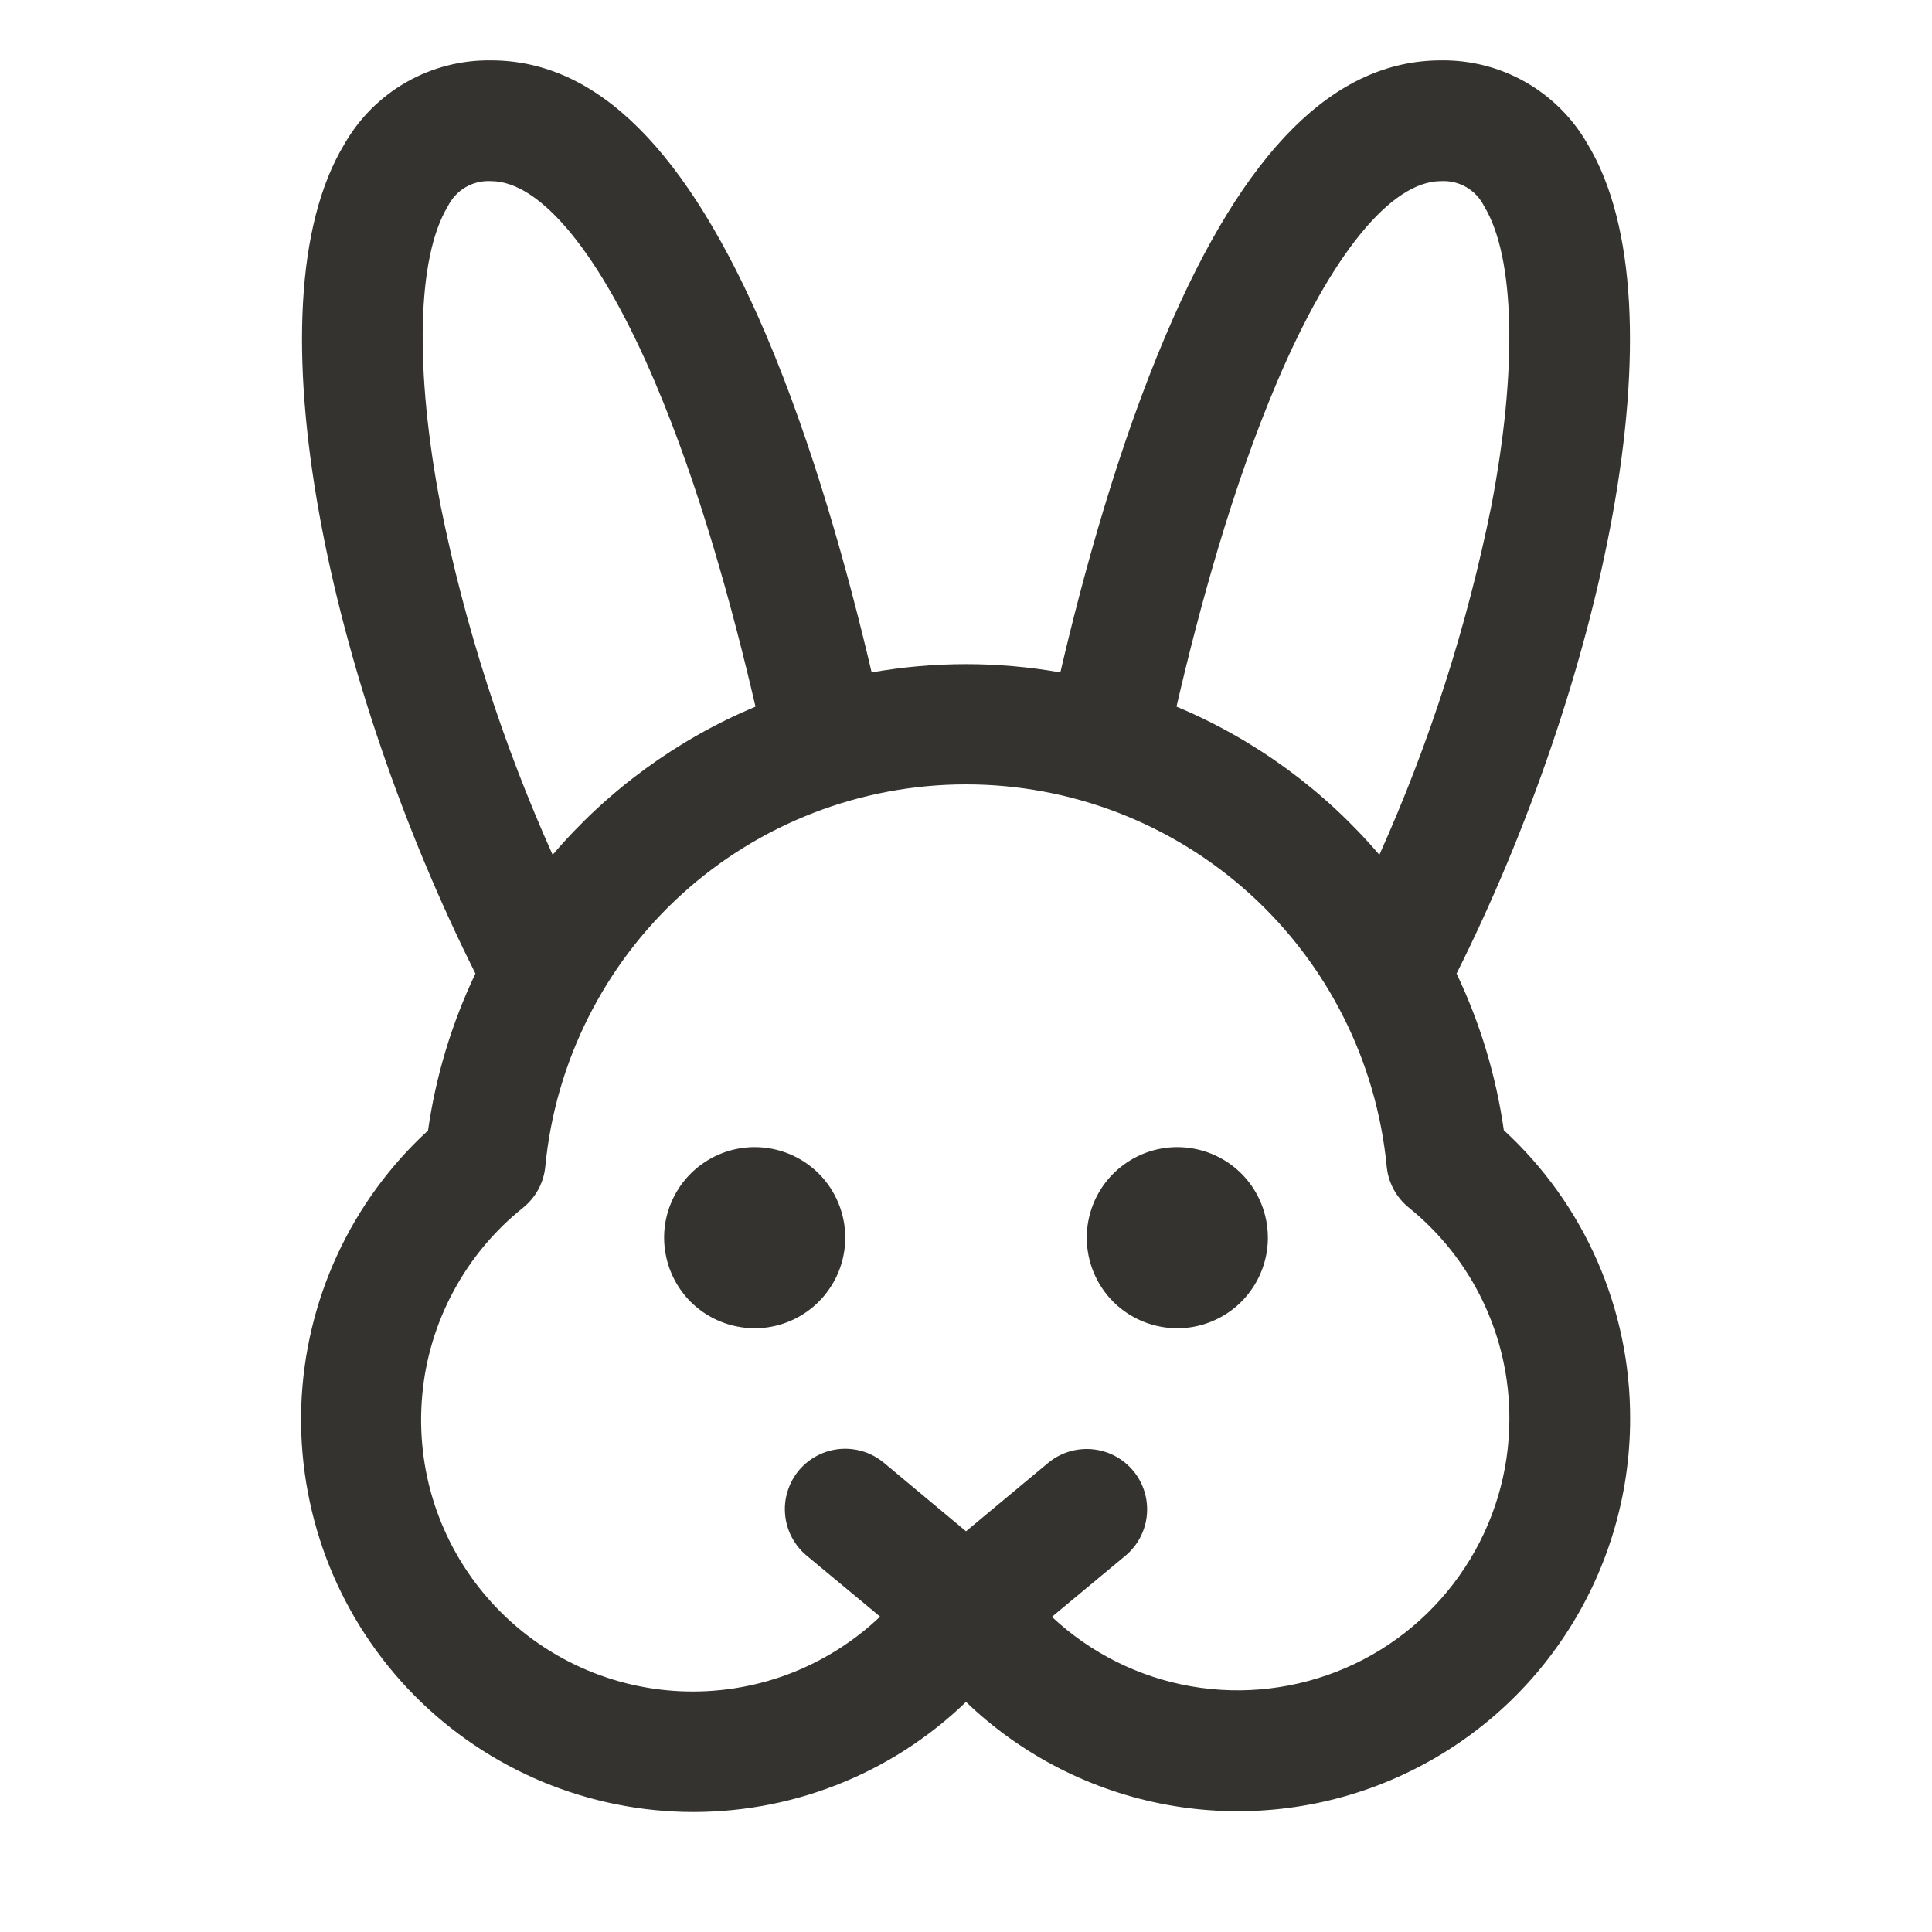 <svg width="24" height="24" viewBox="0 0 24 24" fill="none" xmlns="http://www.w3.org/2000/svg">
<path d="M10.5 15.375C10.5 15.598 10.434 15.815 10.31 16C10.187 16.185 10.011 16.329 9.806 16.414C9.6 16.5 9.374 16.522 9.156 16.478C8.937 16.435 8.737 16.328 8.579 16.171C8.422 16.013 8.315 15.813 8.272 15.595C8.228 15.376 8.25 15.15 8.336 14.944C8.421 14.739 8.565 14.563 8.75 14.44C8.935 14.316 9.152 14.25 9.375 14.25C9.673 14.25 9.96 14.368 10.171 14.579C10.382 14.79 10.5 15.077 10.5 15.375ZM14.625 14.25C14.402 14.25 14.185 14.316 14 14.44C13.815 14.563 13.671 14.739 13.586 14.944C13.501 15.15 13.478 15.376 13.522 15.595C13.565 15.813 13.672 16.013 13.829 16.171C13.987 16.328 14.187 16.435 14.405 16.478C14.624 16.522 14.85 16.5 15.056 16.414C15.261 16.329 15.437 16.185 15.56 16C15.684 15.815 15.75 15.598 15.75 15.375C15.75 15.077 15.632 14.79 15.421 14.579C15.21 14.368 14.923 14.25 14.625 14.25ZM20.25 17.625C20.25 18.581 19.969 19.515 19.442 20.312C18.916 21.11 18.166 21.734 17.287 22.109C16.408 22.484 15.438 22.592 14.498 22.42C13.558 22.248 12.69 21.804 12 21.142C11.536 21.59 10.987 21.942 10.386 22.176C9.785 22.411 9.143 22.523 8.498 22.508C7.853 22.492 7.217 22.349 6.628 22.086C6.039 21.823 5.508 21.446 5.065 20.976C4.623 20.506 4.278 19.953 4.051 19.349C3.825 18.745 3.72 18.102 3.743 17.457C3.767 16.812 3.918 16.178 4.188 15.593C4.458 15.007 4.842 14.48 5.317 14.044C5.413 13.368 5.612 12.71 5.906 12.094C4.125 8.541 3.05 3.821 4.279 1.789C4.462 1.469 4.727 1.204 5.047 1.021C5.367 0.838 5.731 0.745 6.099 0.75C7.423 0.75 8.537 1.865 9.516 4.159C10.099 5.529 10.533 7.095 10.828 8.353C11.603 8.216 12.397 8.216 13.172 8.353C13.465 7.095 13.899 5.529 14.484 4.159C15.459 1.865 16.577 0.75 17.901 0.75C18.269 0.745 18.633 0.838 18.953 1.021C19.273 1.204 19.538 1.469 19.721 1.789C20.95 3.821 19.875 8.541 18.094 12.094C18.387 12.709 18.585 13.365 18.681 14.04C19.177 14.496 19.573 15.05 19.843 15.667C20.113 16.285 20.252 16.951 20.25 17.625ZM14.615 8.778C15.588 9.185 16.451 9.816 17.135 10.619C17.758 9.232 18.224 7.779 18.525 6.289C18.852 4.589 18.82 3.195 18.438 2.565C18.389 2.465 18.312 2.382 18.217 2.326C18.121 2.27 18.011 2.244 17.901 2.25C17.281 2.25 16.539 3.159 15.864 4.746C15.308 6.052 14.894 7.569 14.615 8.778ZM6.865 10.619C7.549 9.816 8.413 9.185 9.385 8.778C9.104 7.569 8.692 6.052 8.136 4.747C7.461 3.159 6.719 2.25 6.099 2.25C5.989 2.244 5.879 2.27 5.783 2.326C5.688 2.382 5.611 2.465 5.562 2.565C5.18 3.197 5.148 4.594 5.475 6.289C5.776 7.779 6.243 9.232 6.865 10.619ZM18.75 17.625C18.751 17.122 18.64 16.625 18.423 16.17C18.207 15.716 17.891 15.316 17.499 15C17.422 14.937 17.358 14.86 17.311 14.772C17.264 14.684 17.235 14.588 17.226 14.489C17.1 13.19 16.495 11.985 15.529 11.107C14.563 10.23 13.305 9.744 12 9.744C10.695 9.744 9.437 10.23 8.471 11.107C7.505 11.985 6.9 13.19 6.774 14.489C6.765 14.588 6.736 14.684 6.689 14.772C6.642 14.86 6.578 14.937 6.501 15C6.145 15.284 5.85 15.637 5.634 16.039C5.418 16.44 5.285 16.881 5.245 17.334C5.204 17.788 5.255 18.246 5.395 18.679C5.536 19.113 5.763 19.513 6.062 19.856C6.362 20.2 6.728 20.479 7.138 20.677C7.548 20.875 7.994 20.988 8.449 21.009C8.905 21.03 9.359 20.959 9.786 20.8C10.213 20.64 10.603 20.396 10.933 20.082L10.02 19.324C9.944 19.261 9.882 19.183 9.836 19.096C9.79 19.009 9.762 18.914 9.753 18.815C9.744 18.717 9.754 18.618 9.784 18.524C9.813 18.43 9.86 18.343 9.923 18.267C9.986 18.191 10.064 18.129 10.151 18.083C10.238 18.037 10.334 18.009 10.432 18C10.53 17.991 10.629 18.002 10.723 18.031C10.817 18.06 10.904 18.108 10.98 18.171L12 19.022L13.02 18.173C13.173 18.046 13.37 17.985 13.568 18.003C13.766 18.021 13.949 18.117 14.077 18.27C14.204 18.423 14.265 18.62 14.247 18.818C14.229 19.016 14.133 19.199 13.98 19.326L13.067 20.085C13.547 20.535 14.148 20.835 14.796 20.948C15.445 21.061 16.112 20.981 16.716 20.72C17.32 20.459 17.834 20.026 18.195 19.476C18.557 18.927 18.75 18.283 18.75 17.625Z" fill="#343330"/>
</svg>
